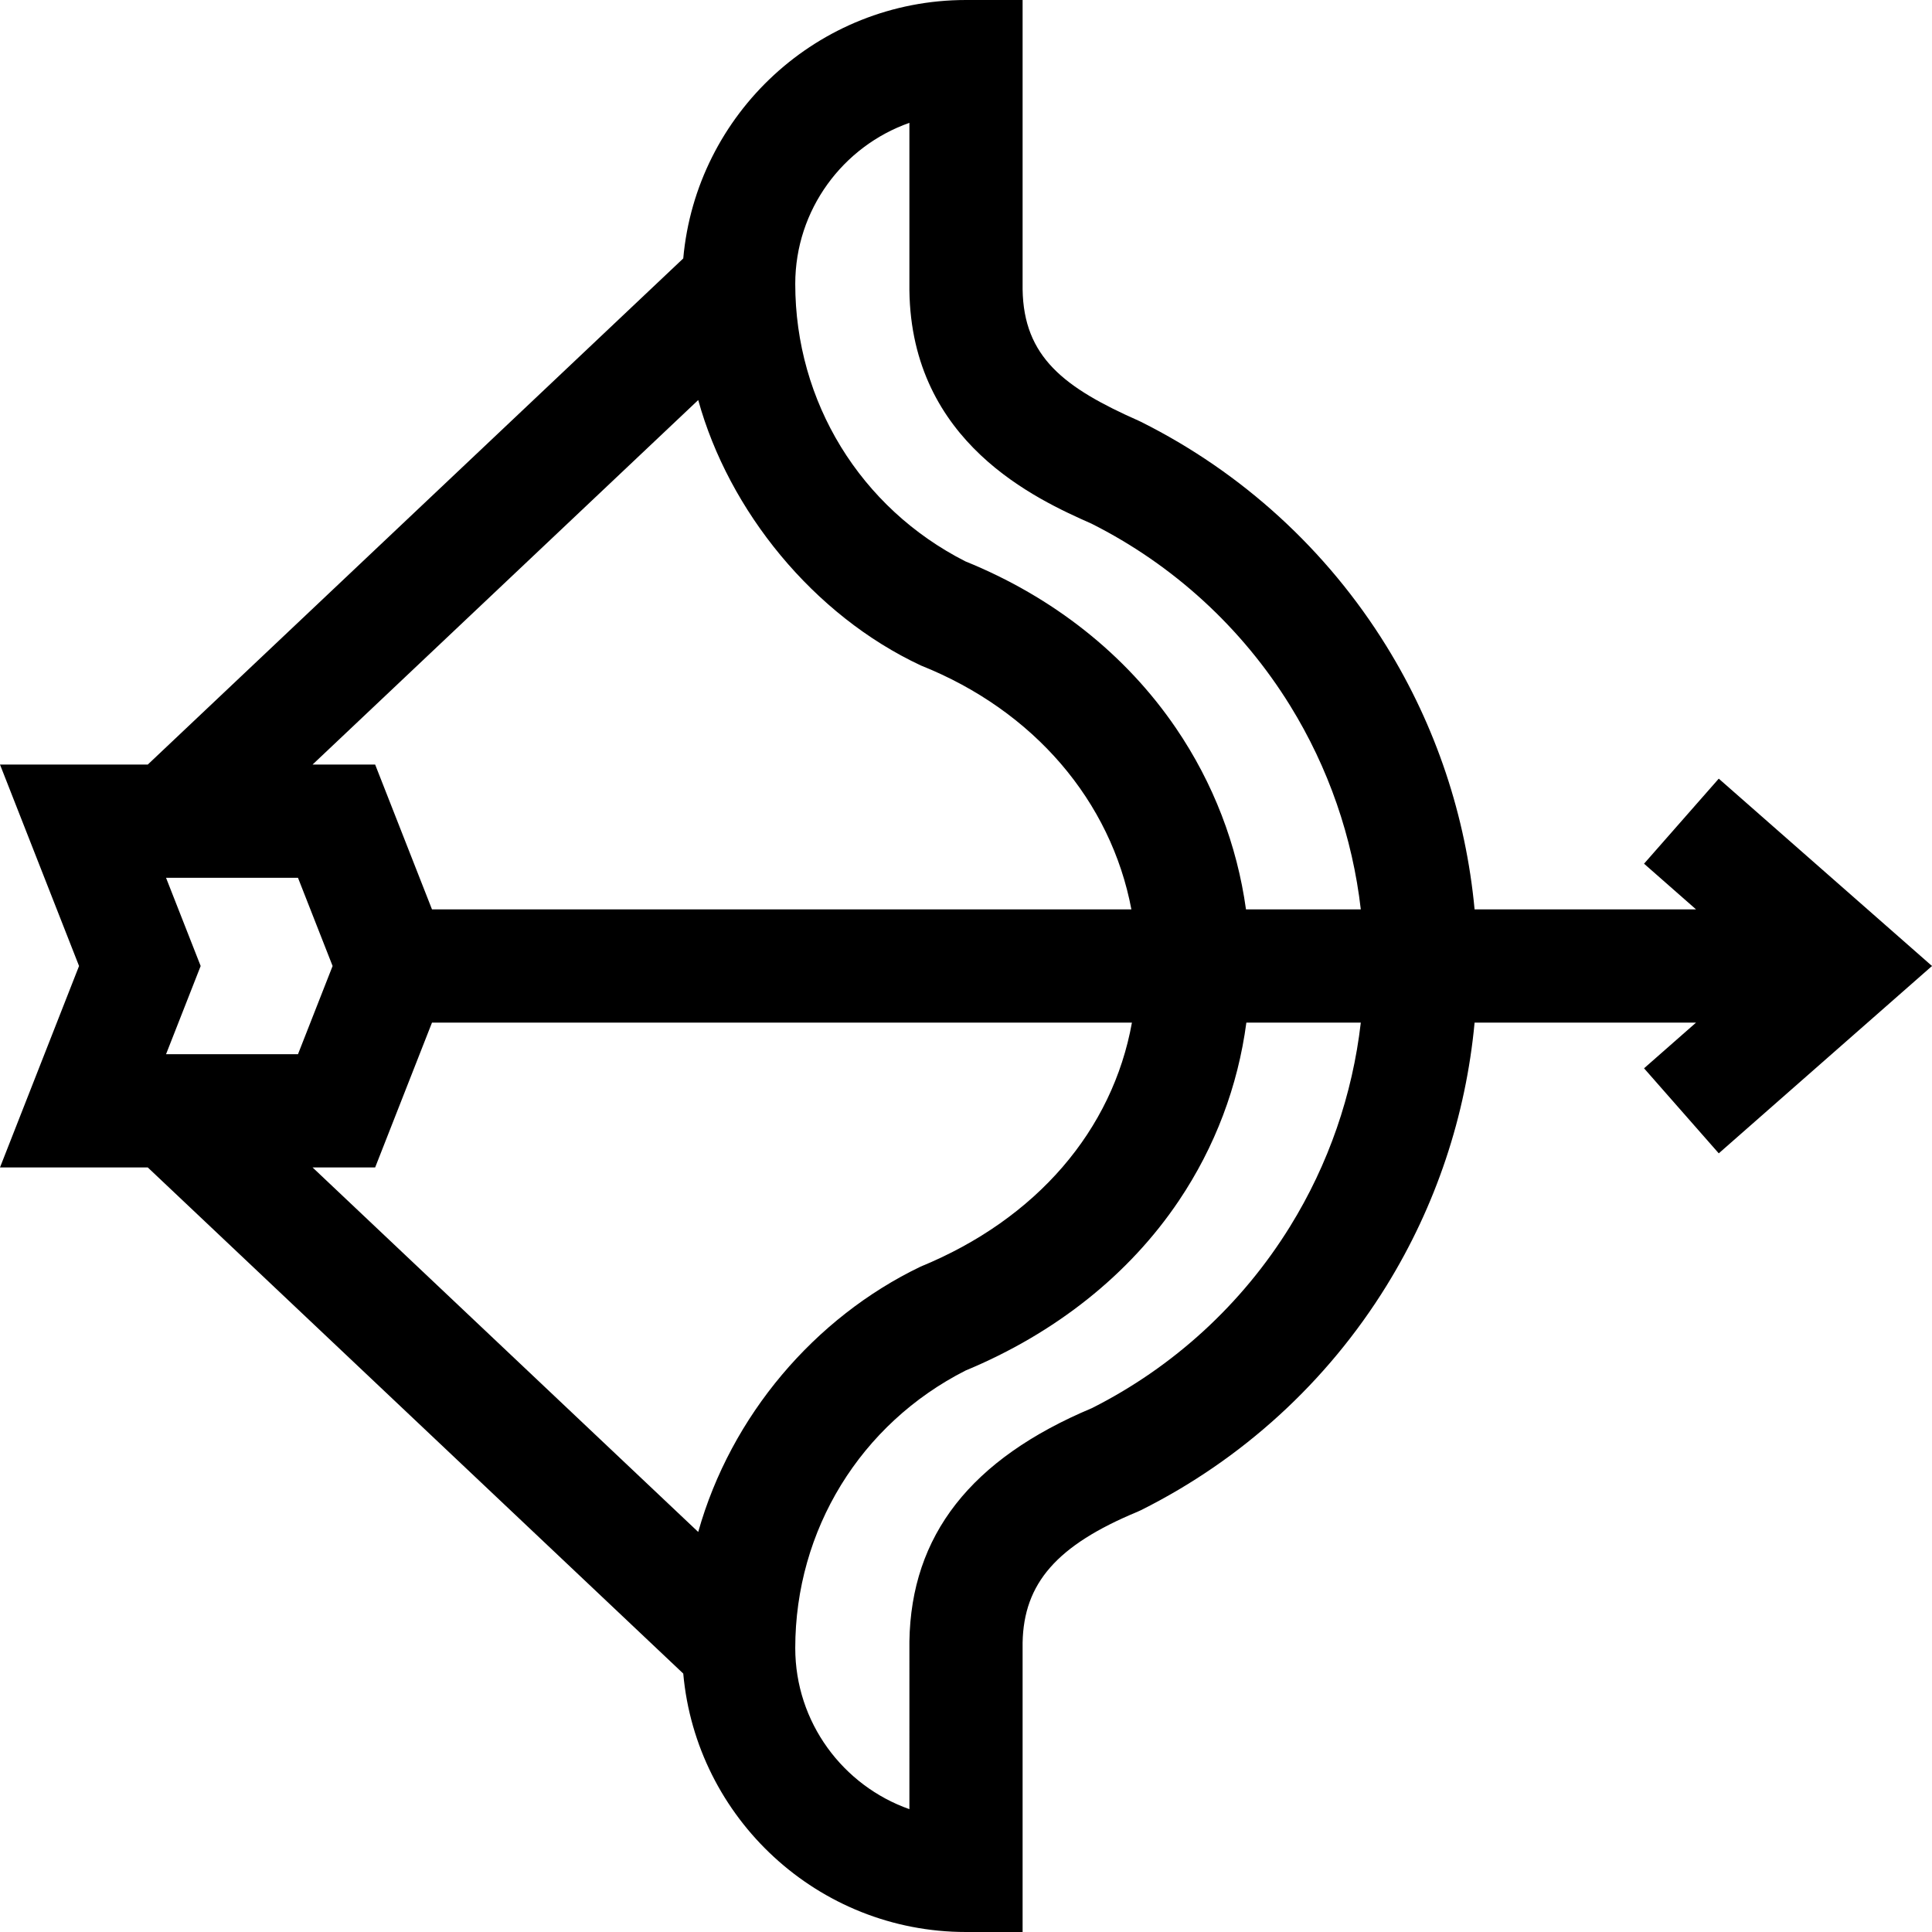 <svg id="Capa_1" enable-background="new 0 0 512 512" height="512" viewBox="0 0 512 512" width="512" xmlns="http://www.w3.org/2000/svg"><path d="m455.489 206.352-19.801 22.537 13.786 12.111h-58.693c-2.303-24.683-10.249-48.548-23.361-69.764-15.753-25.489-38.245-46.044-65.046-59.445l-.636-.3c-19.725-8.731-30.472-16.873-30.738-34.827v-76.664h-15c-39.212 0-71.498 30.152-74.931 68.486l-141.911 134.134h-39.158l20.949 53.38-20.949 53.38h39.158l141.911 134.134c3.433 38.334 35.719 68.486 74.931 68.486h15v-76.645c.284-15.797 9.106-25.859 30.419-34.71l.955-.437c26.801-13.4 49.293-33.956 65.046-59.445 13.112-21.215 21.058-45.081 23.361-69.764h58.693l-13.785 12.111 19.801 22.537 56.51-49.647zm-214.489-173.797v44.216l.001.193c.521 40.374 33.701 55.365 48.263 61.813 21.679 10.91 39.875 27.582 52.637 48.23 10.177 16.466 16.53 34.895 18.725 53.992h-30.427c-2.366-17.103-8.648-33.476-18.537-48.009-13.288-19.526-32.585-34.808-55.835-44.226-27.818-14.15-45.076-42.266-45.076-73.515-.001-19.694 12.648-36.492 30.249-42.694zm-55.963 73.461c8.095 29.344 30.519 57.053 59.04 70.359 30 11.98 50.353 36 55.754 64.625h-185.347l-15.063-38.38h-16.59zm-141.035 173.364 9.176-23.38-9.176-23.38h34.966l9.175 23.38-9.175 23.38zm55.419 30 15.063-38.38h185.49c-5.118 28.464-25.232 52.036-56.031 64.679-28.03 13.474-50.247 39.51-58.907 70.305l-102.205-96.604zm242.479 15.612c-12.734 20.605-30.88 37.25-52.499 48.161-32.131 13.487-47.963 33.72-48.399 61.843l-.002 44.449c-17.601-6.202-30.25-23-30.25-42.695 0-31.272 17.28-59.405 45.136-73.545 23.834-9.897 43.369-25.447 56.519-44.996 9.603-14.277 15.664-30.372 17.894-47.208h30.327c-2.196 19.095-8.548 37.524-18.726 53.991z"/></svg>